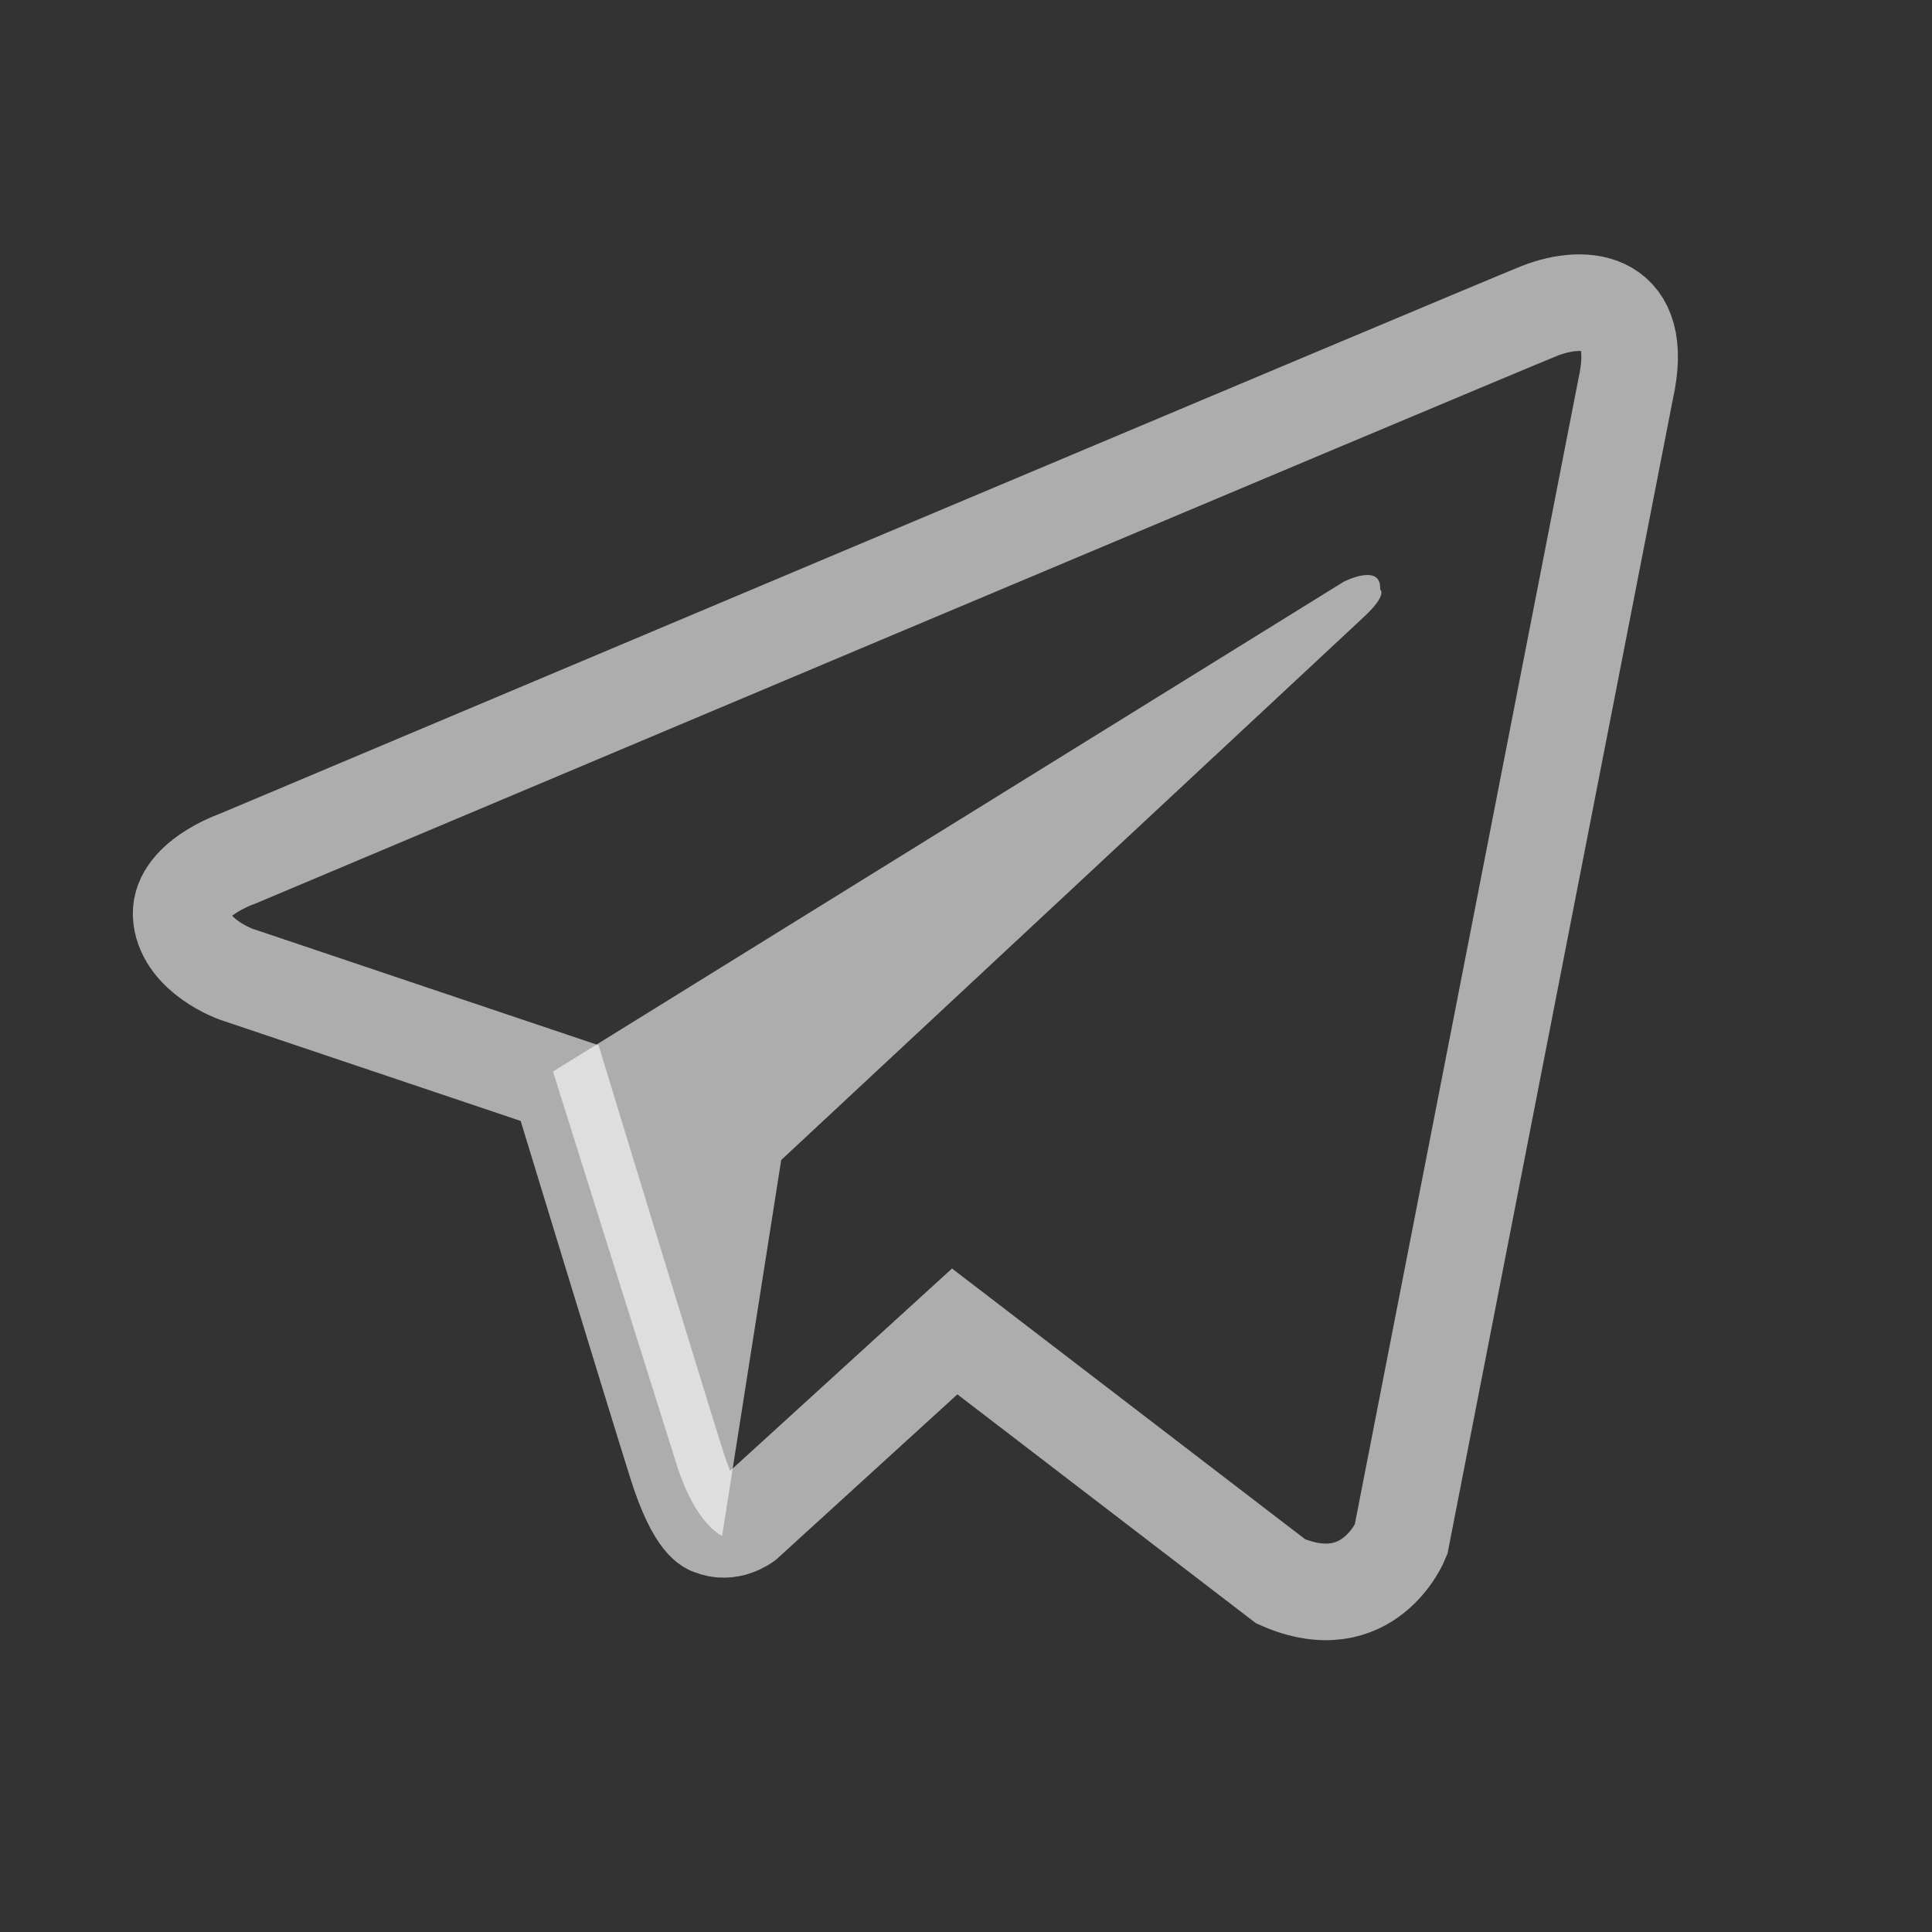 <svg width="40" height="40" viewBox="0 0 40 40" fill="none" xmlns="http://www.w3.org/2000/svg">
<rect x="0" y="0" width="40" height="40" fill="#333333" stroke="none"/>
<path d="M31.876 6.436C30.959 6.799 4.916 17.779 4.916 17.779C4.916 17.779 3.655 18.21 3.755 19.006C3.855 19.802 4.884 20.168 4.884 20.168L11.586 22.424C11.586 22.424 13.61 29.06 14.009 30.32C14.408 31.581 14.726 31.611 14.726 31.611C15.096 31.773 15.435 31.515 15.435 31.515L19.766 27.566L26.518 32.742C28.343 33.539 29.006 31.88 29.006 31.88L33.658 8.05C34.07 6.205 32.845 6.055 31.876 6.436Z" stroke="white" stroke-opacity="0.6" stroke-width="2" stroke-miterlimit="10"/>
<path d="M28.574 12.205C28.608 11.641 27.821 12.044 27.821 12.044L11.449 22.185C11.449 22.185 13.61 29.06 14.009 30.321C14.406 31.582 14.951 31.797 14.951 31.797L16.174 24.017C16.174 24.017 27.745 13.234 28.242 12.769C28.74 12.305 28.574 12.205 28.574 12.205Z" fill="white" fill-opacity="0.6"/>
</svg>
